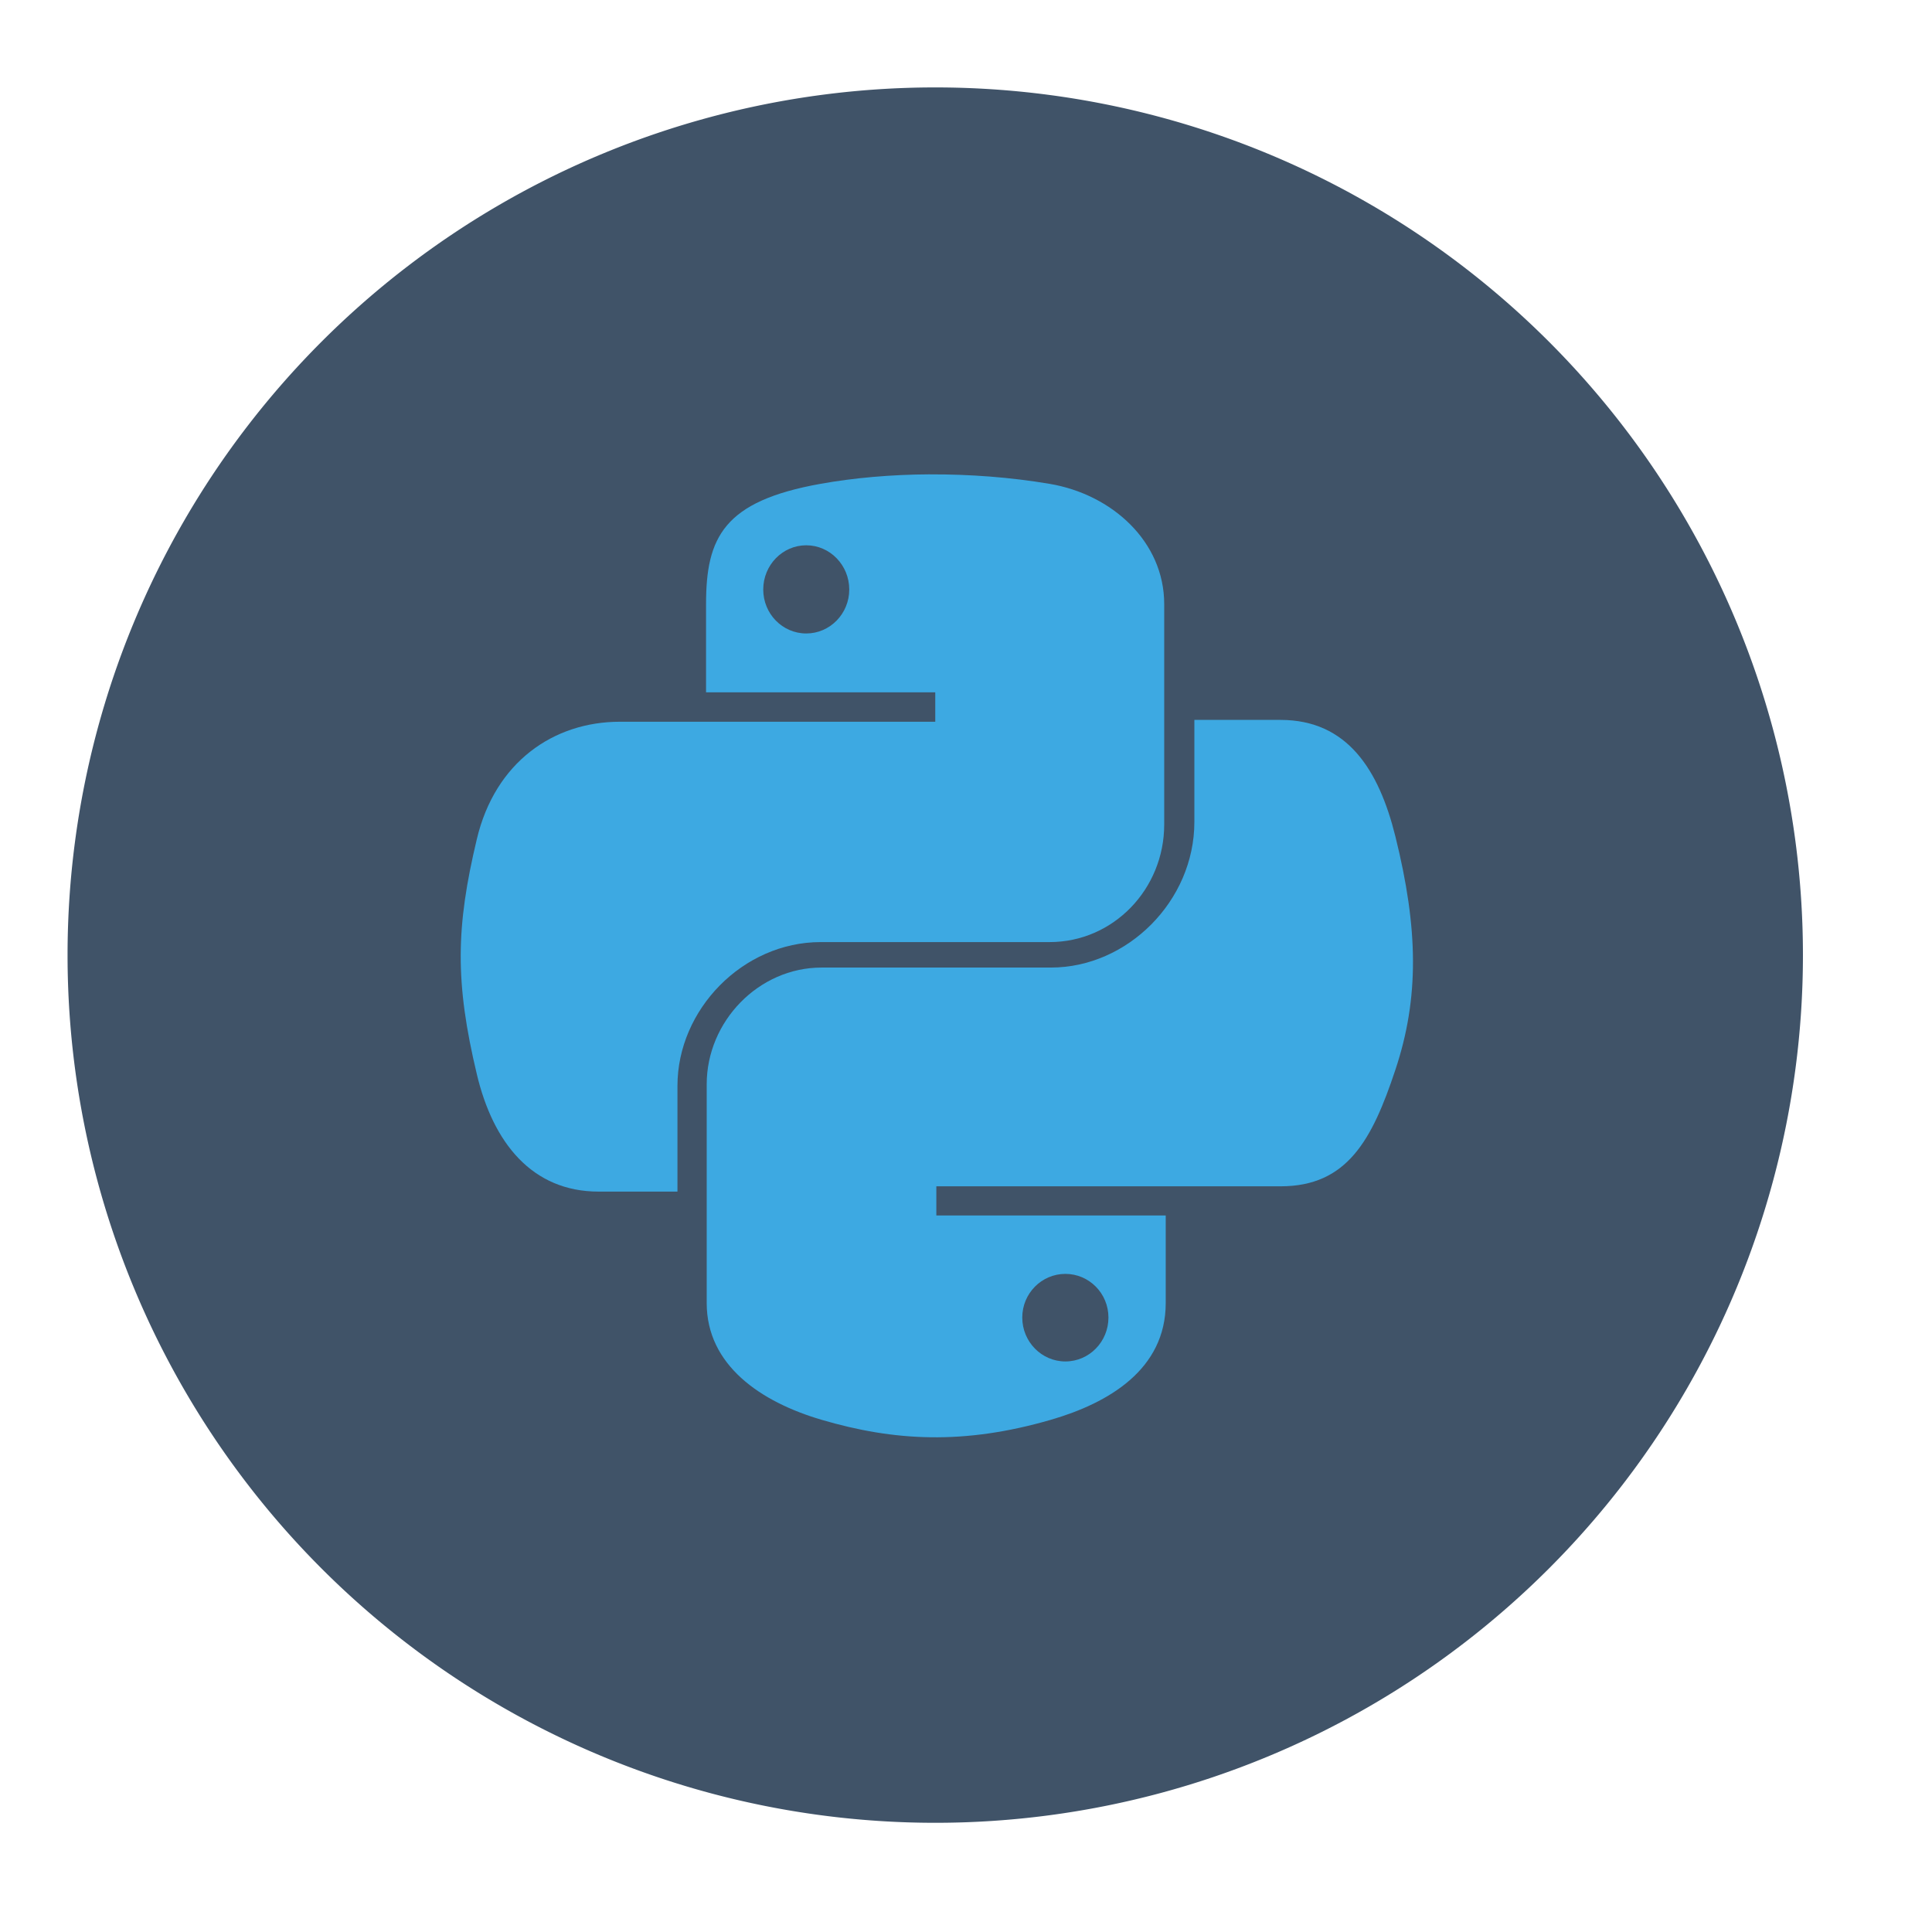 <?xml version="1.0" encoding="UTF-8" standalone="no"?>
<!-- Created with Inkscape (http://www.inkscape.org/) -->

<svg
   xmlns:dc="http://purl.org/dc/elements/1.1/"
   xmlns:cc="http://creativecommons.org/ns#"
   xmlns:rdf="http://www.w3.org/1999/02/22-rdf-syntax-ns#"
   xmlns:svg="http://www.w3.org/2000/svg"
   xmlns="http://www.w3.org/2000/svg"
   xmlns:sodipodi="http://sodipodi.sourceforge.net/DTD/sodipodi-0.dtd"
   xmlns:inkscape="http://www.inkscape.org/namespaces/inkscape"
   width="48"
   height="48"
   id="svg2"
   version="1.1"
   inkscape:version="0.91 r13725"
   viewBox="0 0 13.547 13.547"
   sodipodi:docname="eric.svg">
  <defs
     id="defs4" />
  <sodipodi:namedview
     id="base"
     pagecolor="#ffffff"
     bordercolor="#666666"
     borderopacity="1.0"
     inkscape:pageopacity="0"
     inkscape:pageshadow="2"
     inkscape:zoom="4.4501164"
     inkscape:cx="-14.070281"
     inkscape:cy="-4.4969332"
     inkscape:document-units="px"
     inkscape:current-layer="g3775"
     showgrid="false"
     inkscape:showpageshadow="false"
     borderlayer="true"
     units="px"
     fit-margin-top="0"
     fit-margin-left="0"
     fit-margin-right="0"
     fit-margin-bottom="0"
     showguides="true"
     inkscape:window-width="1366"
     inkscape:window-height="725"
     inkscape:window-x="-5"
     inkscape:window-y="-10"
     inkscape:window-maximized="1">
    <sodipodi:guide
       position="-6.6748425e-06,48"
       orientation="48,0"
       id="guide4120" />
    <sodipodi:guide
       position="-6.6748425e-06,2.2810037e-05"
       orientation="0,48"
       id="guide4122" />
    <sodipodi:guide
       position="48,2.2810037e-05"
       orientation="-48,0"
       id="guide4124" />
    <sodipodi:guide
       position="48,48"
       orientation="0,-48"
       id="guide4126" />
    <sodipodi:guide
       position="4,44"
       orientation="40,0"
       id="guide4138" />
    <sodipodi:guide
       position="4,4"
       orientation="0,40"
       id="guide4140" />
    <sodipodi:guide
       position="44,4"
       orientation="-40,0"
       id="guide4142" />
    <sodipodi:guide
       position="44,44"
       orientation="0,-40"
       id="guide4144" />
    <sodipodi:guide
       position="7,48"
       orientation="40,0"
       id="guide4148" />
    <sodipodi:guide
       position="7,8"
       orientation="0,34"
       id="guide4150" />
    <sodipodi:guide
       position="41,8"
       orientation="-40,0"
       id="guide4152" />
    <sodipodi:guide
       position="41,48"
       orientation="0,-34"
       id="guide4154" />
    <sodipodi:guide
       position="15,33"
       orientation="18,0"
       id="guide4158" />
    <sodipodi:guide
       position="15,15"
       orientation="0,18"
       id="guide4160" />
    <sodipodi:guide
       position="33,15"
       orientation="-18,0"
       id="guide4162" />
    <sodipodi:guide
       position="33,33"
       orientation="0,-18"
       id="guide4164" />
    <sodipodi:guide
       position="2,44"
       orientation="40,0"
       id="guide3279" />
    <sodipodi:guide
       position="2,4"
       orientation="0,44"
       id="guide3281" />
    <sodipodi:guide
       position="46,4"
       orientation="-40,0"
       id="guide3283" />
    <sodipodi:guide
       position="46,44"
       orientation="0,-44"
       id="guide3285" />
  </sodipodi:namedview>
  <g
     inkscape:label="Capa 1"
     inkscape:groupmode="layer"
     id="layer1"
     transform="translate(38.119,-397.845)">
    <g
       id="layer1-2"
       transform="matrix(0.282,0,0,0.282,-61.794,386.449)">
      <path
         sodipodi:type="arc"
         style="fill:#34495f;fill-opacity:0.941;stroke:none"
         id="path3773"
         sodipodi:cx="-26.375414"
         sodipodi:cy="27.499989"
         sodipodi:rx="12.499974"
         sodipodi:ry="12.499974"
         d="M -13.875,27.5 A 12.5,12.5 0 0 1 -26.375,40 12.5,12.5 0 0 1 -38.875,27.5 12.5,12.5 0 0 1 -26.375,15 12.5,12.5 0 0 1 -13.875,27.5 Z"
         transform="matrix(1.726,0,0,1.726,152.732,16.695)" />
      <g
         id="g3775"
         transform="matrix(1.079,0,0,1.079,-8.081,-5.183)">
        <path
           style="fill:#3daee9;fill-opacity:0.941"
           inkscape:connector-curvature="0"
           id="path1948"
           d="m 106.732,53.187 c -0.903,0.004 -1.765,0.082 -2.524,0.218 -2.235,0.399 -2.641,1.233 -2.641,2.772 l 0,2.033 5.282,0 0,0.678 -5.282,0 -1.982,0 c -1.535,0 -2.879,0.932 -3.3,2.704 -0.485,2.031 -0.506,3.299 0,5.42 0.375,1.579 1.272,2.704 2.807,2.704 l 1.816,0 0,-2.437 c 0,-1.76 1.508,-3.313 3.3,-3.313 l 5.276,0 c 1.469,0 2.641,-1.221 2.641,-2.71 l 0,-5.078 c 0,-1.445 -1.208,-2.531 -2.641,-2.772 -0.907,-0.153 -1.849,-0.222 -2.752,-0.218 z m -2.856,1.635 c 0.546,0 0.991,0.457 0.991,1.019 0,0.56 -0.446,1.013 -0.991,1.013 -0.548,0 -0.991,-0.453 -0.991,-1.013 0,-0.562 0.444,-1.019 0.991,-1.019 z" />
        <path
           style="fill:#3daee9;fill-opacity:0.941"
           inkscape:connector-curvature="0"
           id="path1950"
           d="m 112.82,58.846 0,2.351 c 0,1.823 -1.545,3.356 -3.306,3.356 l -5.286,0 c -1.448,0 -2.646,1.24 -2.646,2.69 l 0,5.041 c 0,1.435 1.247,2.279 2.646,2.69 1.675,0.493 3.282,0.582 5.286,0 1.332,-0.386 2.646,-1.162 2.646,-2.69 l 0,-2.018 -5.286,0 0,-0.672 5.286,0 2.646,0 c 1.538,0 2.111,-1.073 2.646,-2.684 0.553,-1.658 0.529,-3.253 0,-5.38 -0.38,-1.532 -1.106,-2.684 -2.646,-2.684 z m -2.973,12.766 c 0.549,0 0.993,0.45 0.993,1.006 0,0.558 -0.444,1.012 -0.993,1.012 -0.547,0 -0.993,-0.454 -0.993,-1.012 0,-0.556 0.446,-1.006 0.993,-1.006 z" />
      </g>
    </g>
  </g>
</svg>
